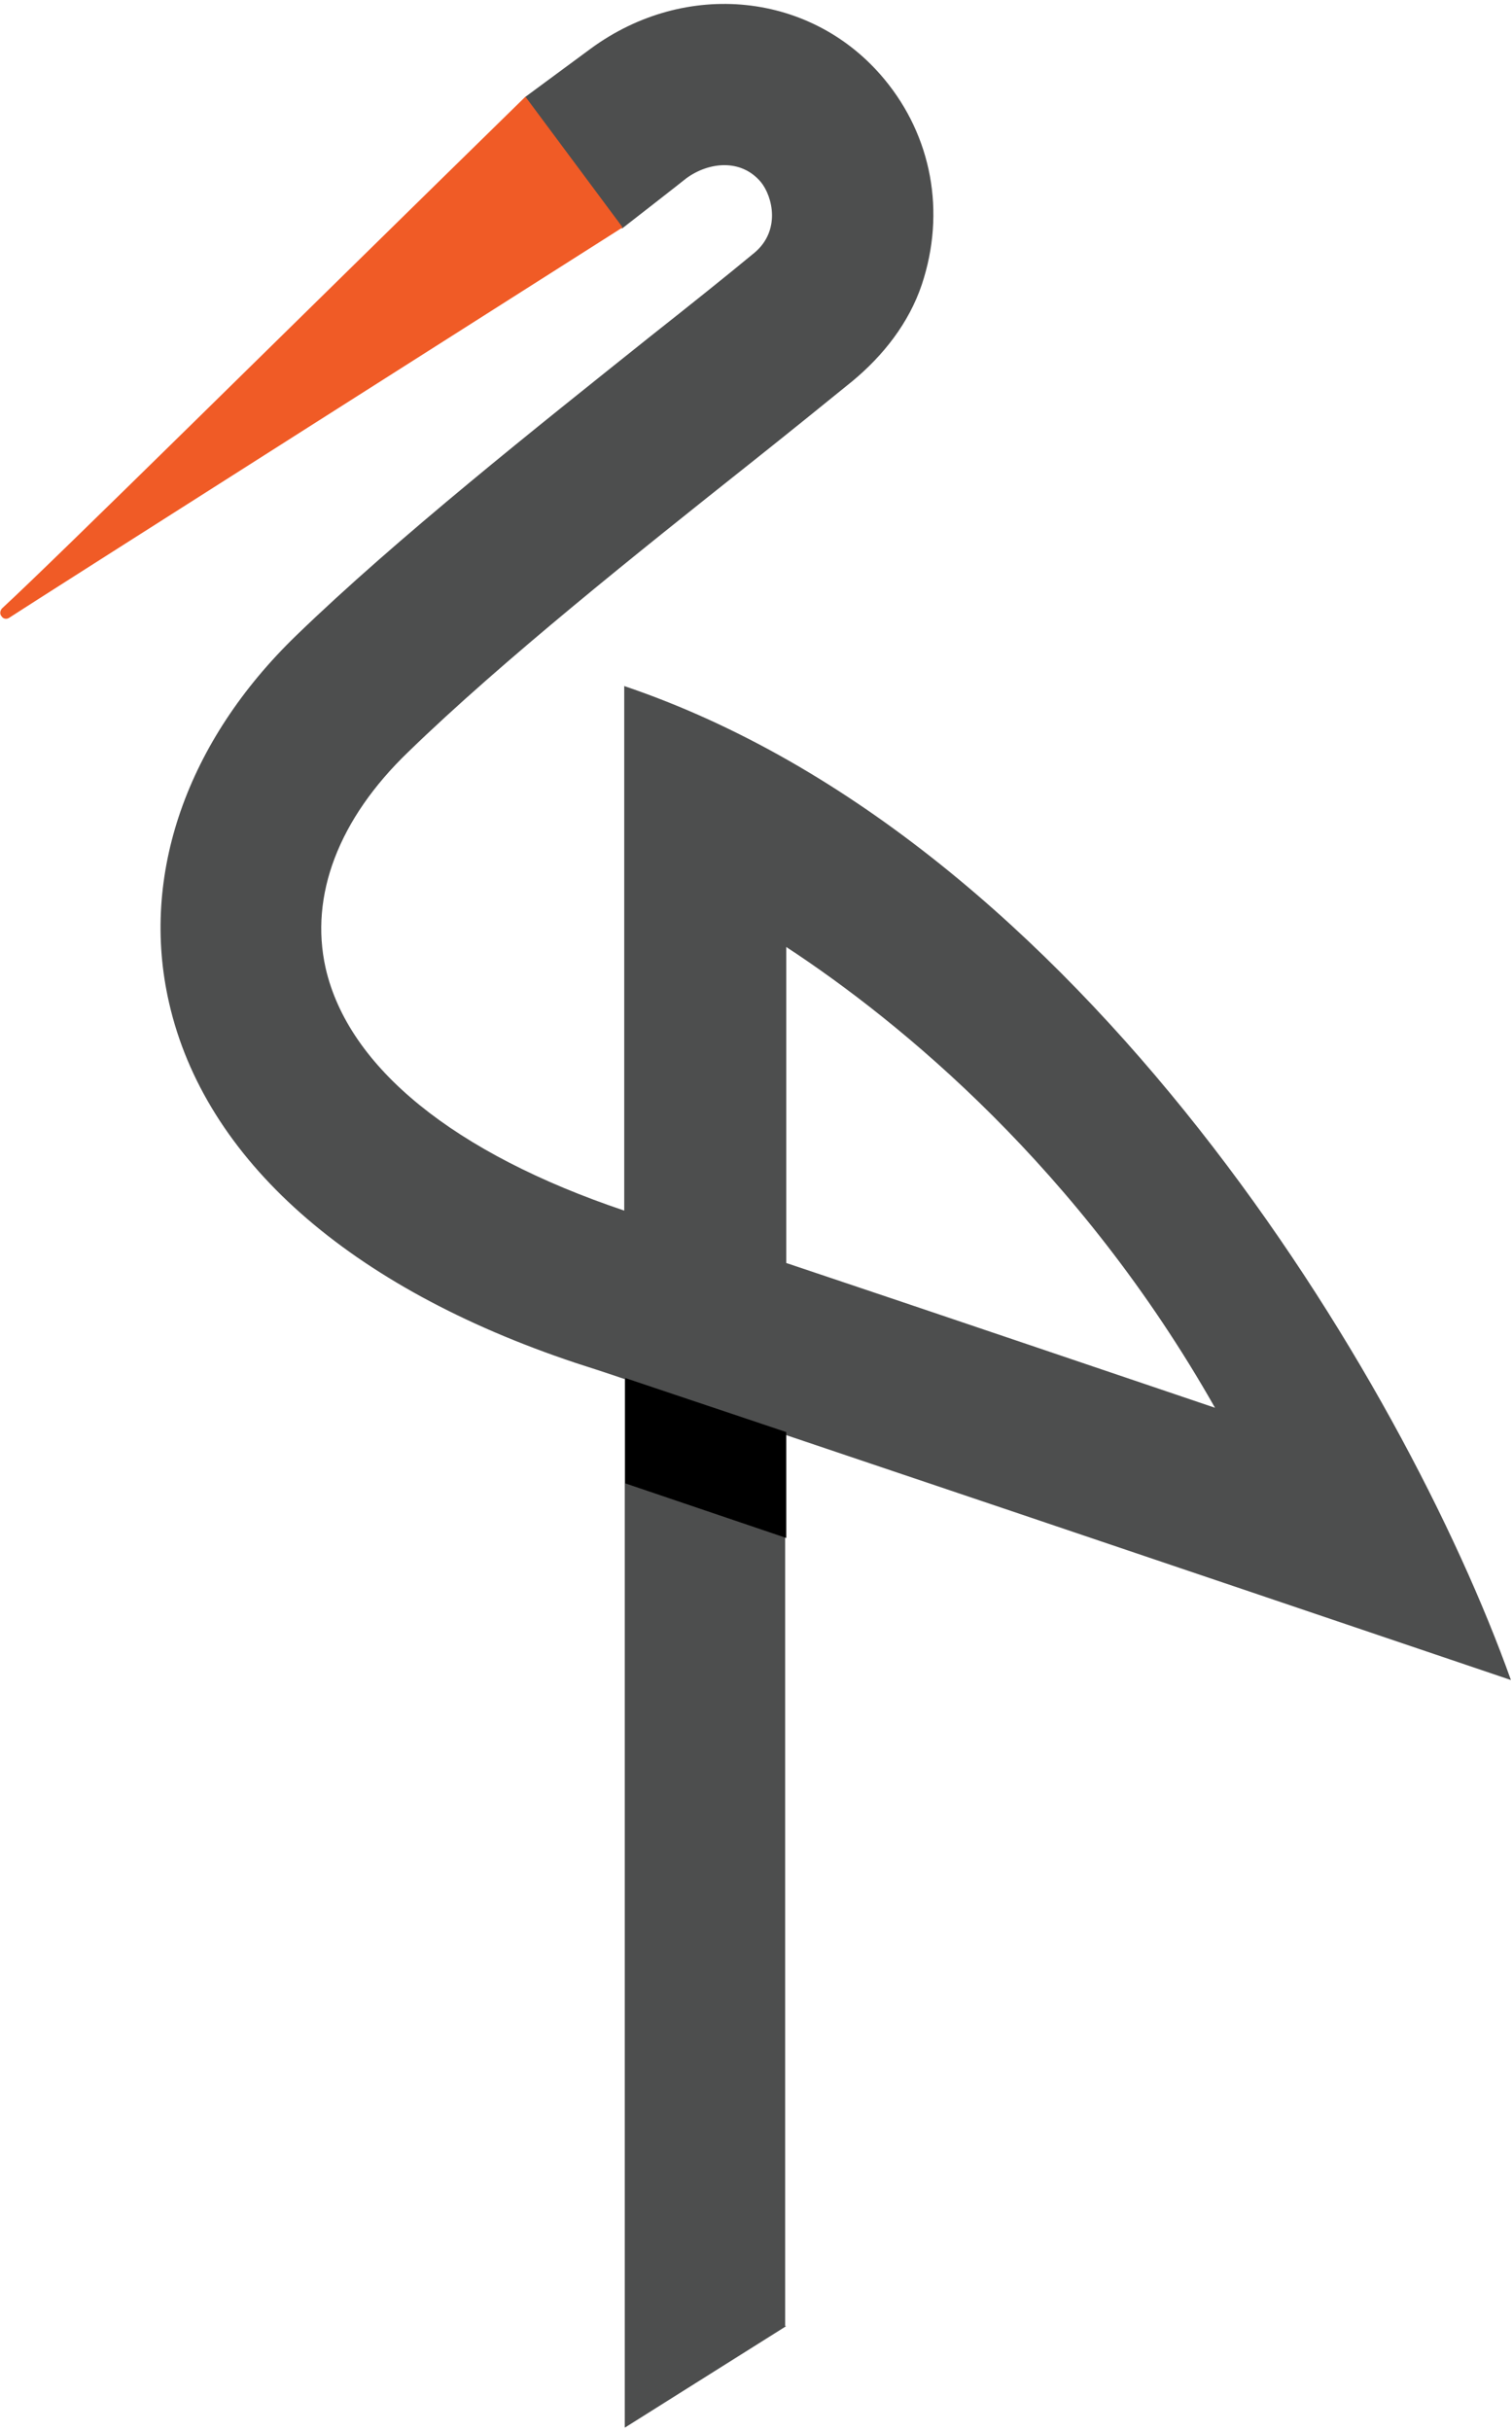 <?xml version="1.0" encoding="utf-8"?>
<!-- Generator: Adobe Illustrator 21.0.2, SVG Export Plug-In . SVG Version: 6.00 Build 0)  -->
<svg version="1.1" id="Layer_1" xmlns="http://www.w3.org/2000/svg" xmlns:xlink="http://www.w3.org/1999/xlink" x="0px" y="0px"
	 viewBox="0 0 28 45" style="enable-background:new 0 0 28 45;" xml:space="preserve">
<style type="text/css">
	.st0{fill:#4D4E4E;}
	.st1{fill:#F05B26;}
</style>
<g>
	<g>
		<g>
			<path class="st0" d="M14.56,43.06l-2.99,1.88V25.53c-0.32-0.11-0.63-0.21-0.91-0.3c-4.2-1.4-6.87-3.77-7.53-6.67
				c-0.54-2.36,0.33-4.84,2.36-6.8c1.86-1.8,4.46-3.86,6.55-5.53c0.76-0.6,1.41-1.12,1.93-1.55c0.49-0.41,0.34-1.04,0.12-1.31
				c-0.37-0.44-0.97-0.37-1.38-0.07c-0.02,0.02-1.19,0.93-1.19,0.93l-1.8-2.43c0,0,1.18-0.87,1.22-0.9c1.76-1.29,4.1-1.05,5.44,0.57
				c0.87,1.05,1.14,2.45,0.69,3.8c-0.24,0.71-0.71,1.31-1.29,1.79c-0.53,0.43-1.16,0.94-1.89,1.52c-2.04,1.62-4.58,3.64-6.33,5.34
				c-1.29,1.24-1.83,2.66-1.53,4c0.42,1.84,2.38,3.43,5.53,4.49v-9.71c8.46,2.86,14.44,12.86,16.42,18.4c0,0-8.77-2.97-13.44-4.54
				V43.06z M14.56,23.38c2.6,0.87,5.66,1.91,7.94,2.68c-2.51-4.43-5.82-7.14-7.94-8.53V23.38z"/>
		</g>
	</g>
	<polygon points="14.56,28.47 11.58,27.46 11.58,25.51 14.56,26.51 	"/>
	<path class="st1" d="M0.18,11.43c-0.05,0.04-0.12,0.03-0.15-0.02C-0.01,11.37,0,11.3,0.04,11.26c1.03-0.95,5.12-5,9.69-9.47
		l1.8,2.42C11.53,4.21,0.32,11.33,0.18,11.43z"/>
</g>
</svg>
